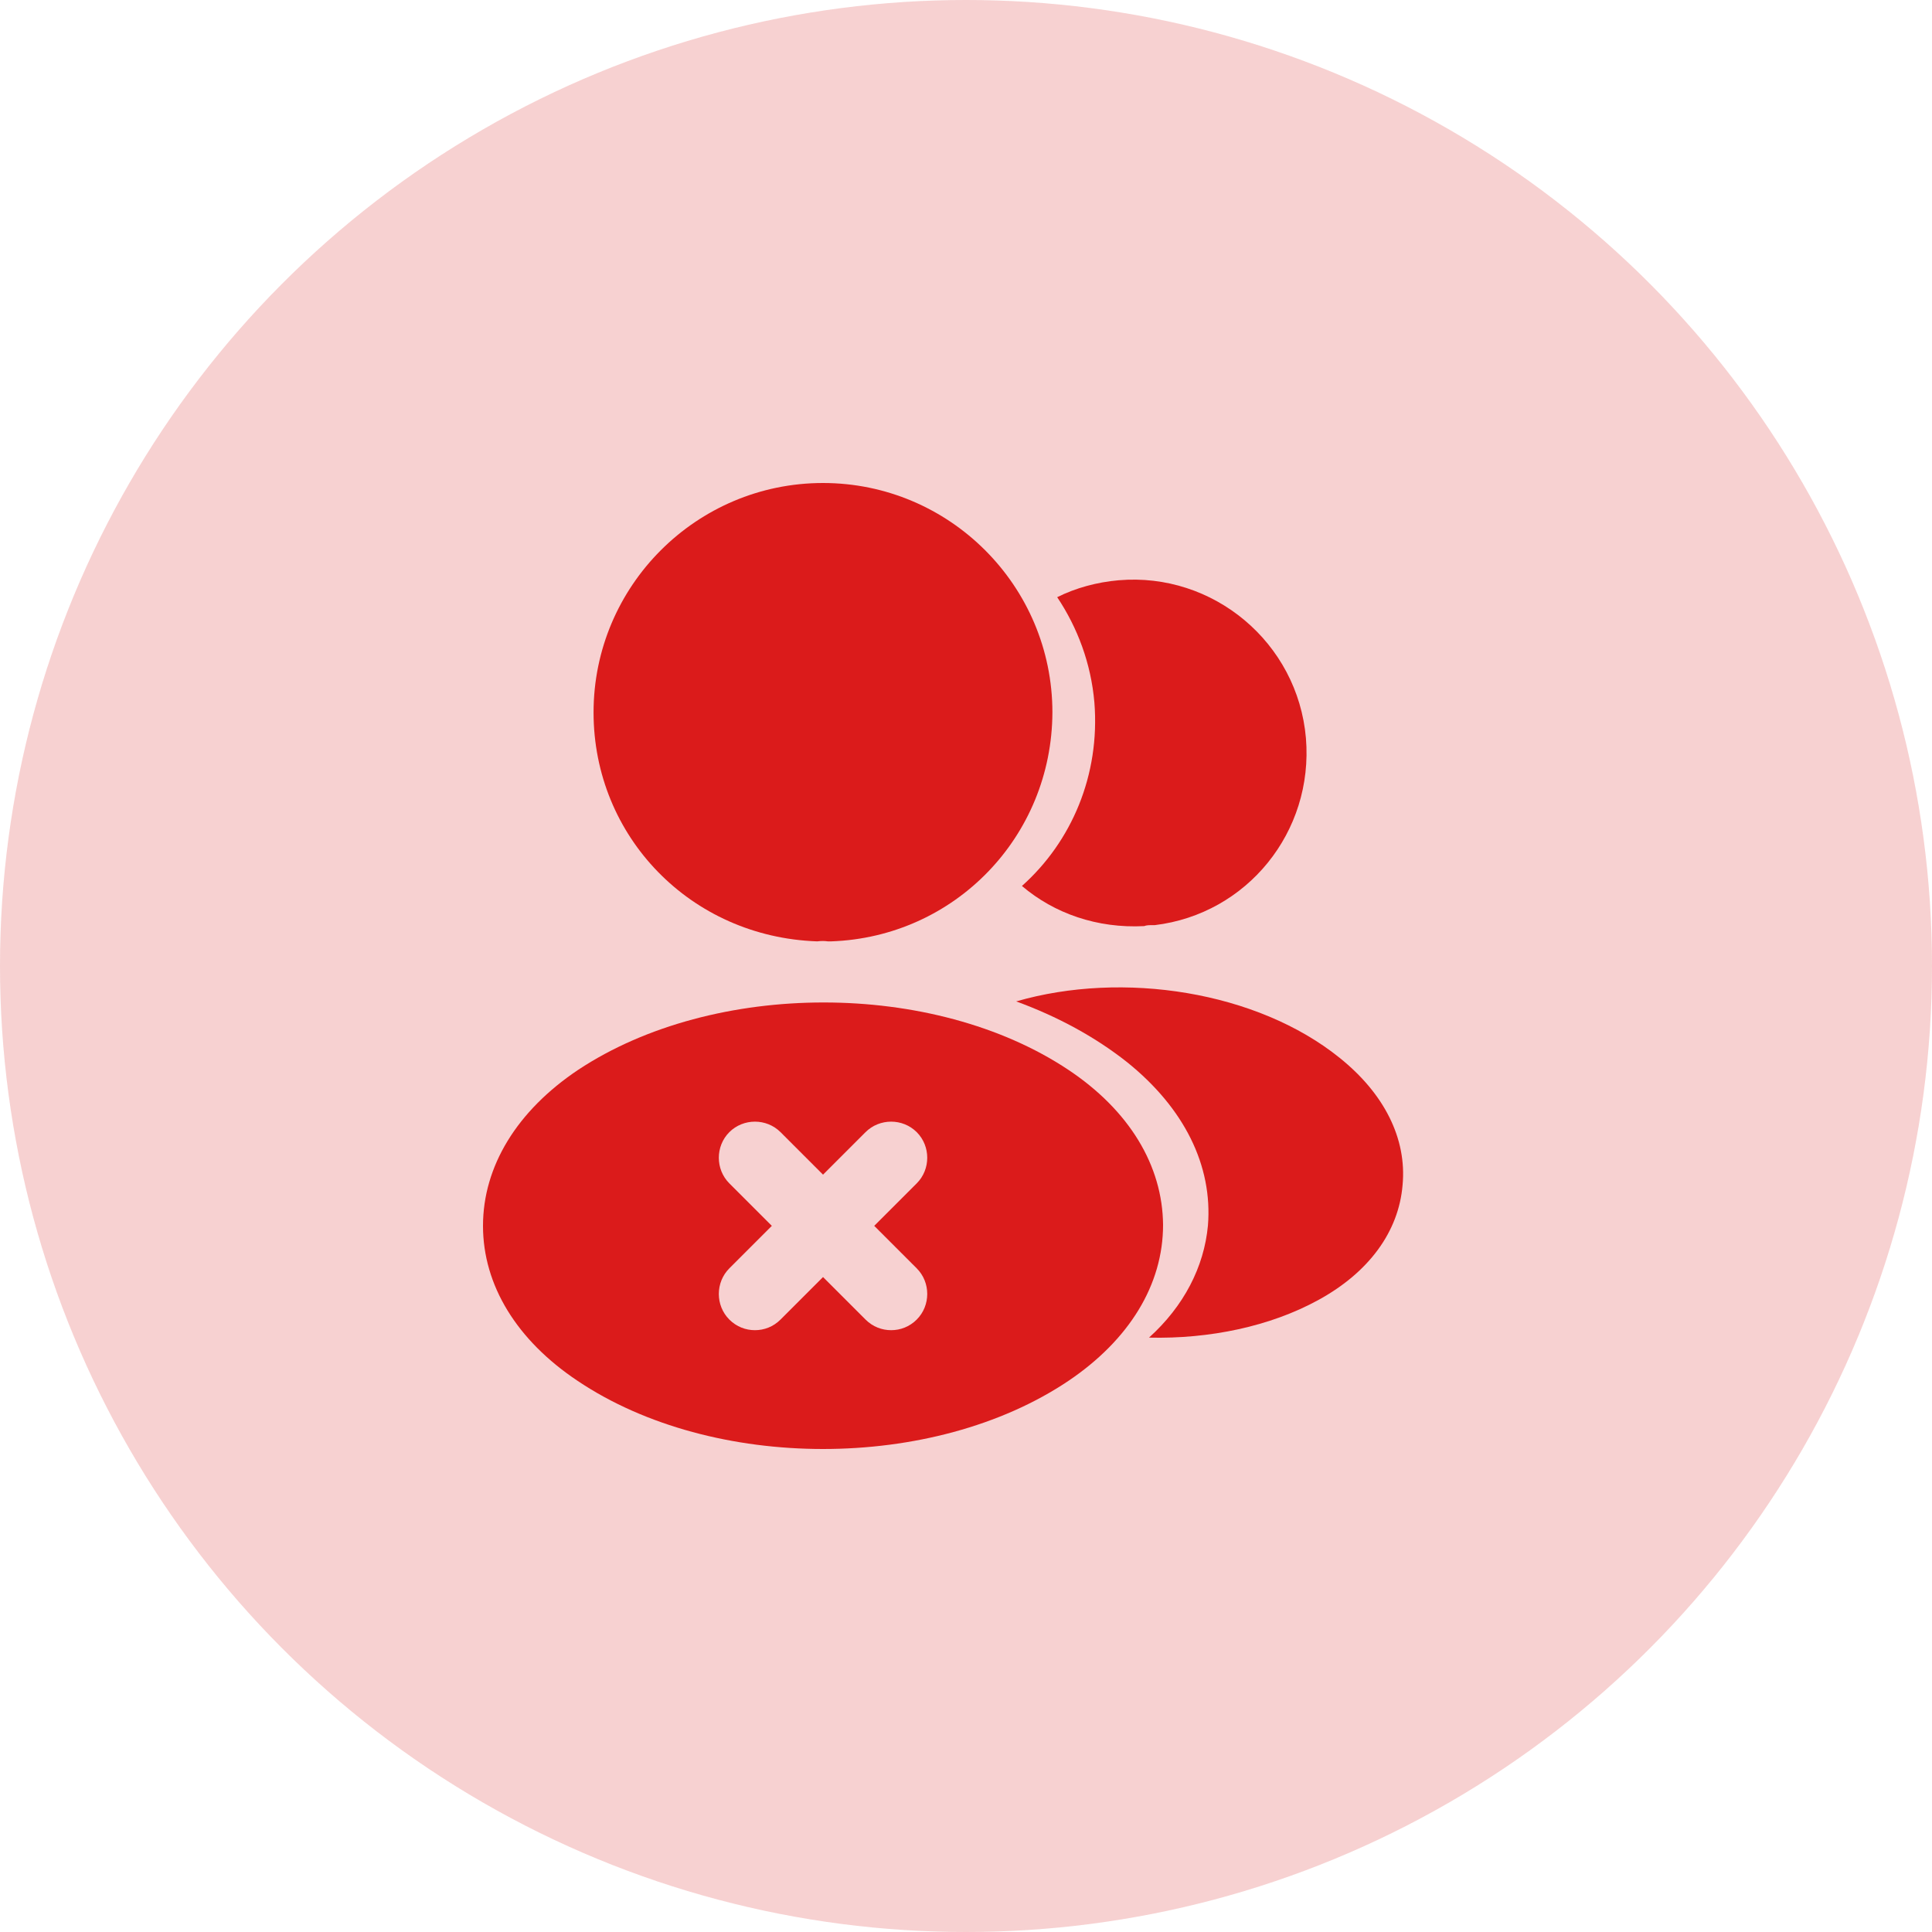 <svg width="40" height="40" viewBox="0 0 40 40" fill="none" xmlns="http://www.w3.org/2000/svg">
<g clip-path="url(#clip0_5483_466586)">
<circle cx="20" cy="20" r="20" fill="#DB1B1B" fill-opacity="0.2"/>
<path d="M17.039 10C14.419 10 12.289 12.13 12.289 14.75C12.289 17.32 14.299 19.4 16.919 19.49C16.999 19.48 17.079 19.48 17.139 19.49C17.159 19.49 17.169 19.49 17.189 19.49C17.199 19.49 17.199 19.49 17.209 19.49C19.769 19.4 21.779 17.32 21.789 14.75C21.789 12.13 19.659 10 17.039 10Z" fill="#DB1B1B"/>
<path d="M22.12 22.15C19.33 20.29 14.78 20.29 11.97 22.15C10.7 23 10 24.15 10 25.38C10 26.61 10.7 27.75 11.96 28.59C13.36 29.53 15.2 30 17.04 30C18.88 30 20.72 29.53 22.12 28.59C23.38 27.74 24.08 26.6 24.08 25.36C24.07 24.13 23.38 22.99 22.12 22.15ZM18.98 26.26C19.27 26.55 19.27 27.03 18.98 27.32C18.83 27.47 18.64 27.54 18.45 27.54C18.26 27.54 18.07 27.47 17.92 27.32L17.04 26.44L16.16 27.32C16.01 27.47 15.82 27.54 15.63 27.54C15.44 27.54 15.25 27.47 15.1 27.32C14.81 27.03 14.81 26.55 15.1 26.26L15.98 25.38L15.1 24.5C14.81 24.21 14.81 23.73 15.1 23.44C15.39 23.15 15.87 23.15 16.16 23.44L17.04 24.32L17.92 23.44C18.21 23.15 18.69 23.15 18.98 23.44C19.27 23.73 19.27 24.21 18.98 24.5L18.1 25.38L18.98 26.26Z" fill="#DB1B1B"/>
<path d="M27.038 15.284C27.198 17.224 25.818 18.924 23.908 19.154C23.898 19.154 23.898 19.154 23.888 19.154H23.858C23.798 19.154 23.738 19.154 23.688 19.174C22.718 19.224 21.828 18.913 21.158 18.343C22.188 17.424 22.778 16.044 22.658 14.543C22.588 13.733 22.308 12.993 21.888 12.364C22.268 12.174 22.708 12.053 23.158 12.014C25.118 11.844 26.868 13.303 27.038 15.284Z" fill="#DB1B1B"/>
<path d="M29.039 24.534C28.959 25.503 28.339 26.343 27.299 26.913C26.299 27.463 25.039 27.724 23.789 27.694C24.509 27.044 24.929 26.233 25.009 25.373C25.109 24.134 24.519 22.944 23.339 21.994C22.669 21.463 21.889 21.044 21.039 20.733C23.249 20.093 26.029 20.523 27.739 21.904C28.659 22.643 29.129 23.573 29.039 24.534Z" fill="#DB1B1B"/>
</g>
<defs>
<clipPath id="clip0_5483_466586">
<rect width="40" height="40" fill="white"/>
</clipPath>
</defs>
</svg>
